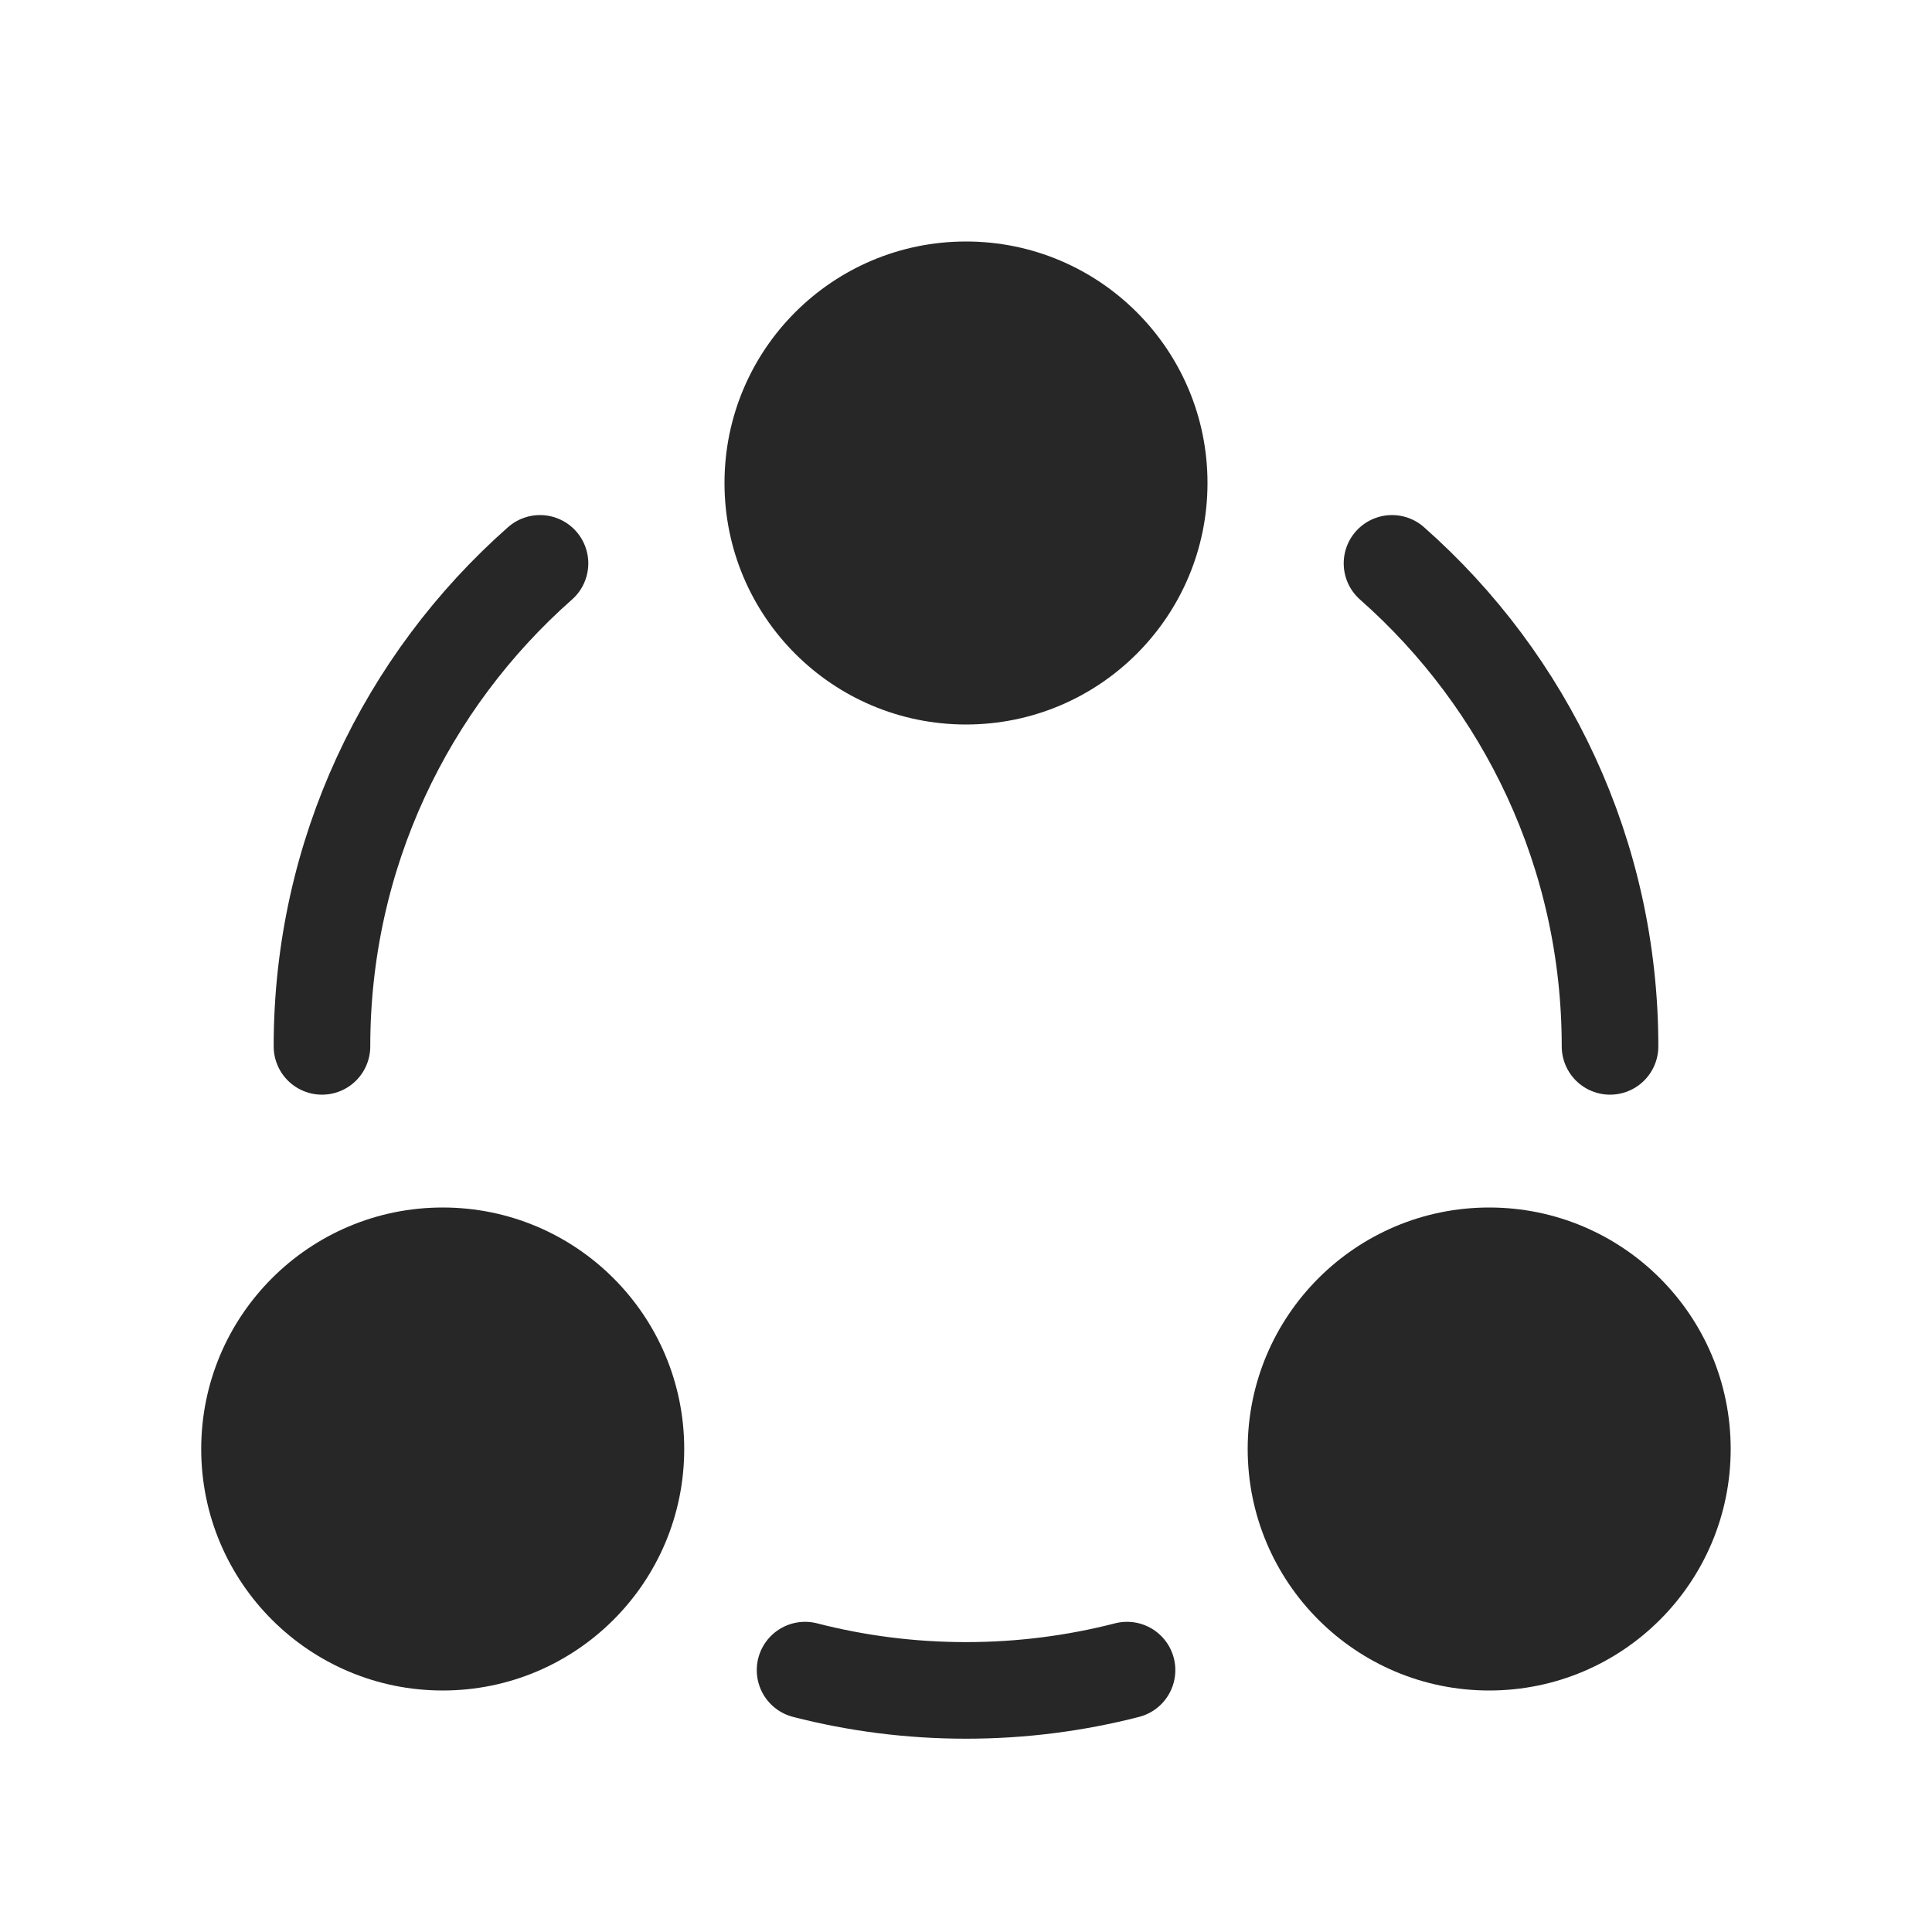 <svg xmlns="http://www.w3.org/2000/svg" width="20" height="20" viewBox="0 0 20 20" fill="none">
  <path d="M10 7.5C8.619 7.5 7.5 6.381 7.5 5C7.5 3.619 8.619 2.5 10 2.5C11.381 2.5 12.5 3.619 12.5 5C12.5 6.381 11.381 7.5 10 7.5Z" fill="#272727"/>
  <path d="M4.583 17.5C3.203 17.5 2.083 16.381 2.083 15C2.083 13.619 3.203 12.5 4.583 12.5C5.964 12.5 7.083 13.619 7.083 15C7.083 16.381 5.964 17.5 4.583 17.5Z" fill="#272727"/>
  <path d="M15.416 17.5C14.036 17.5 12.916 16.381 12.916 15C12.916 13.619 14.036 12.5 15.416 12.5C16.797 12.5 17.916 13.619 17.916 15C17.916 16.381 16.797 17.5 15.416 17.5Z" fill="#272727"/>
  <path d="M16.667 10.832C16.667 8.841 15.794 7.054 14.41 5.832M3.333 10.832C3.333 8.841 4.206 7.054 5.59 5.832M8.334 17.289C8.866 17.426 9.425 17.499 10 17.499C10.576 17.499 11.134 17.426 11.667 17.289" stroke="#272727" stroke-linecap="round"/>
</svg>